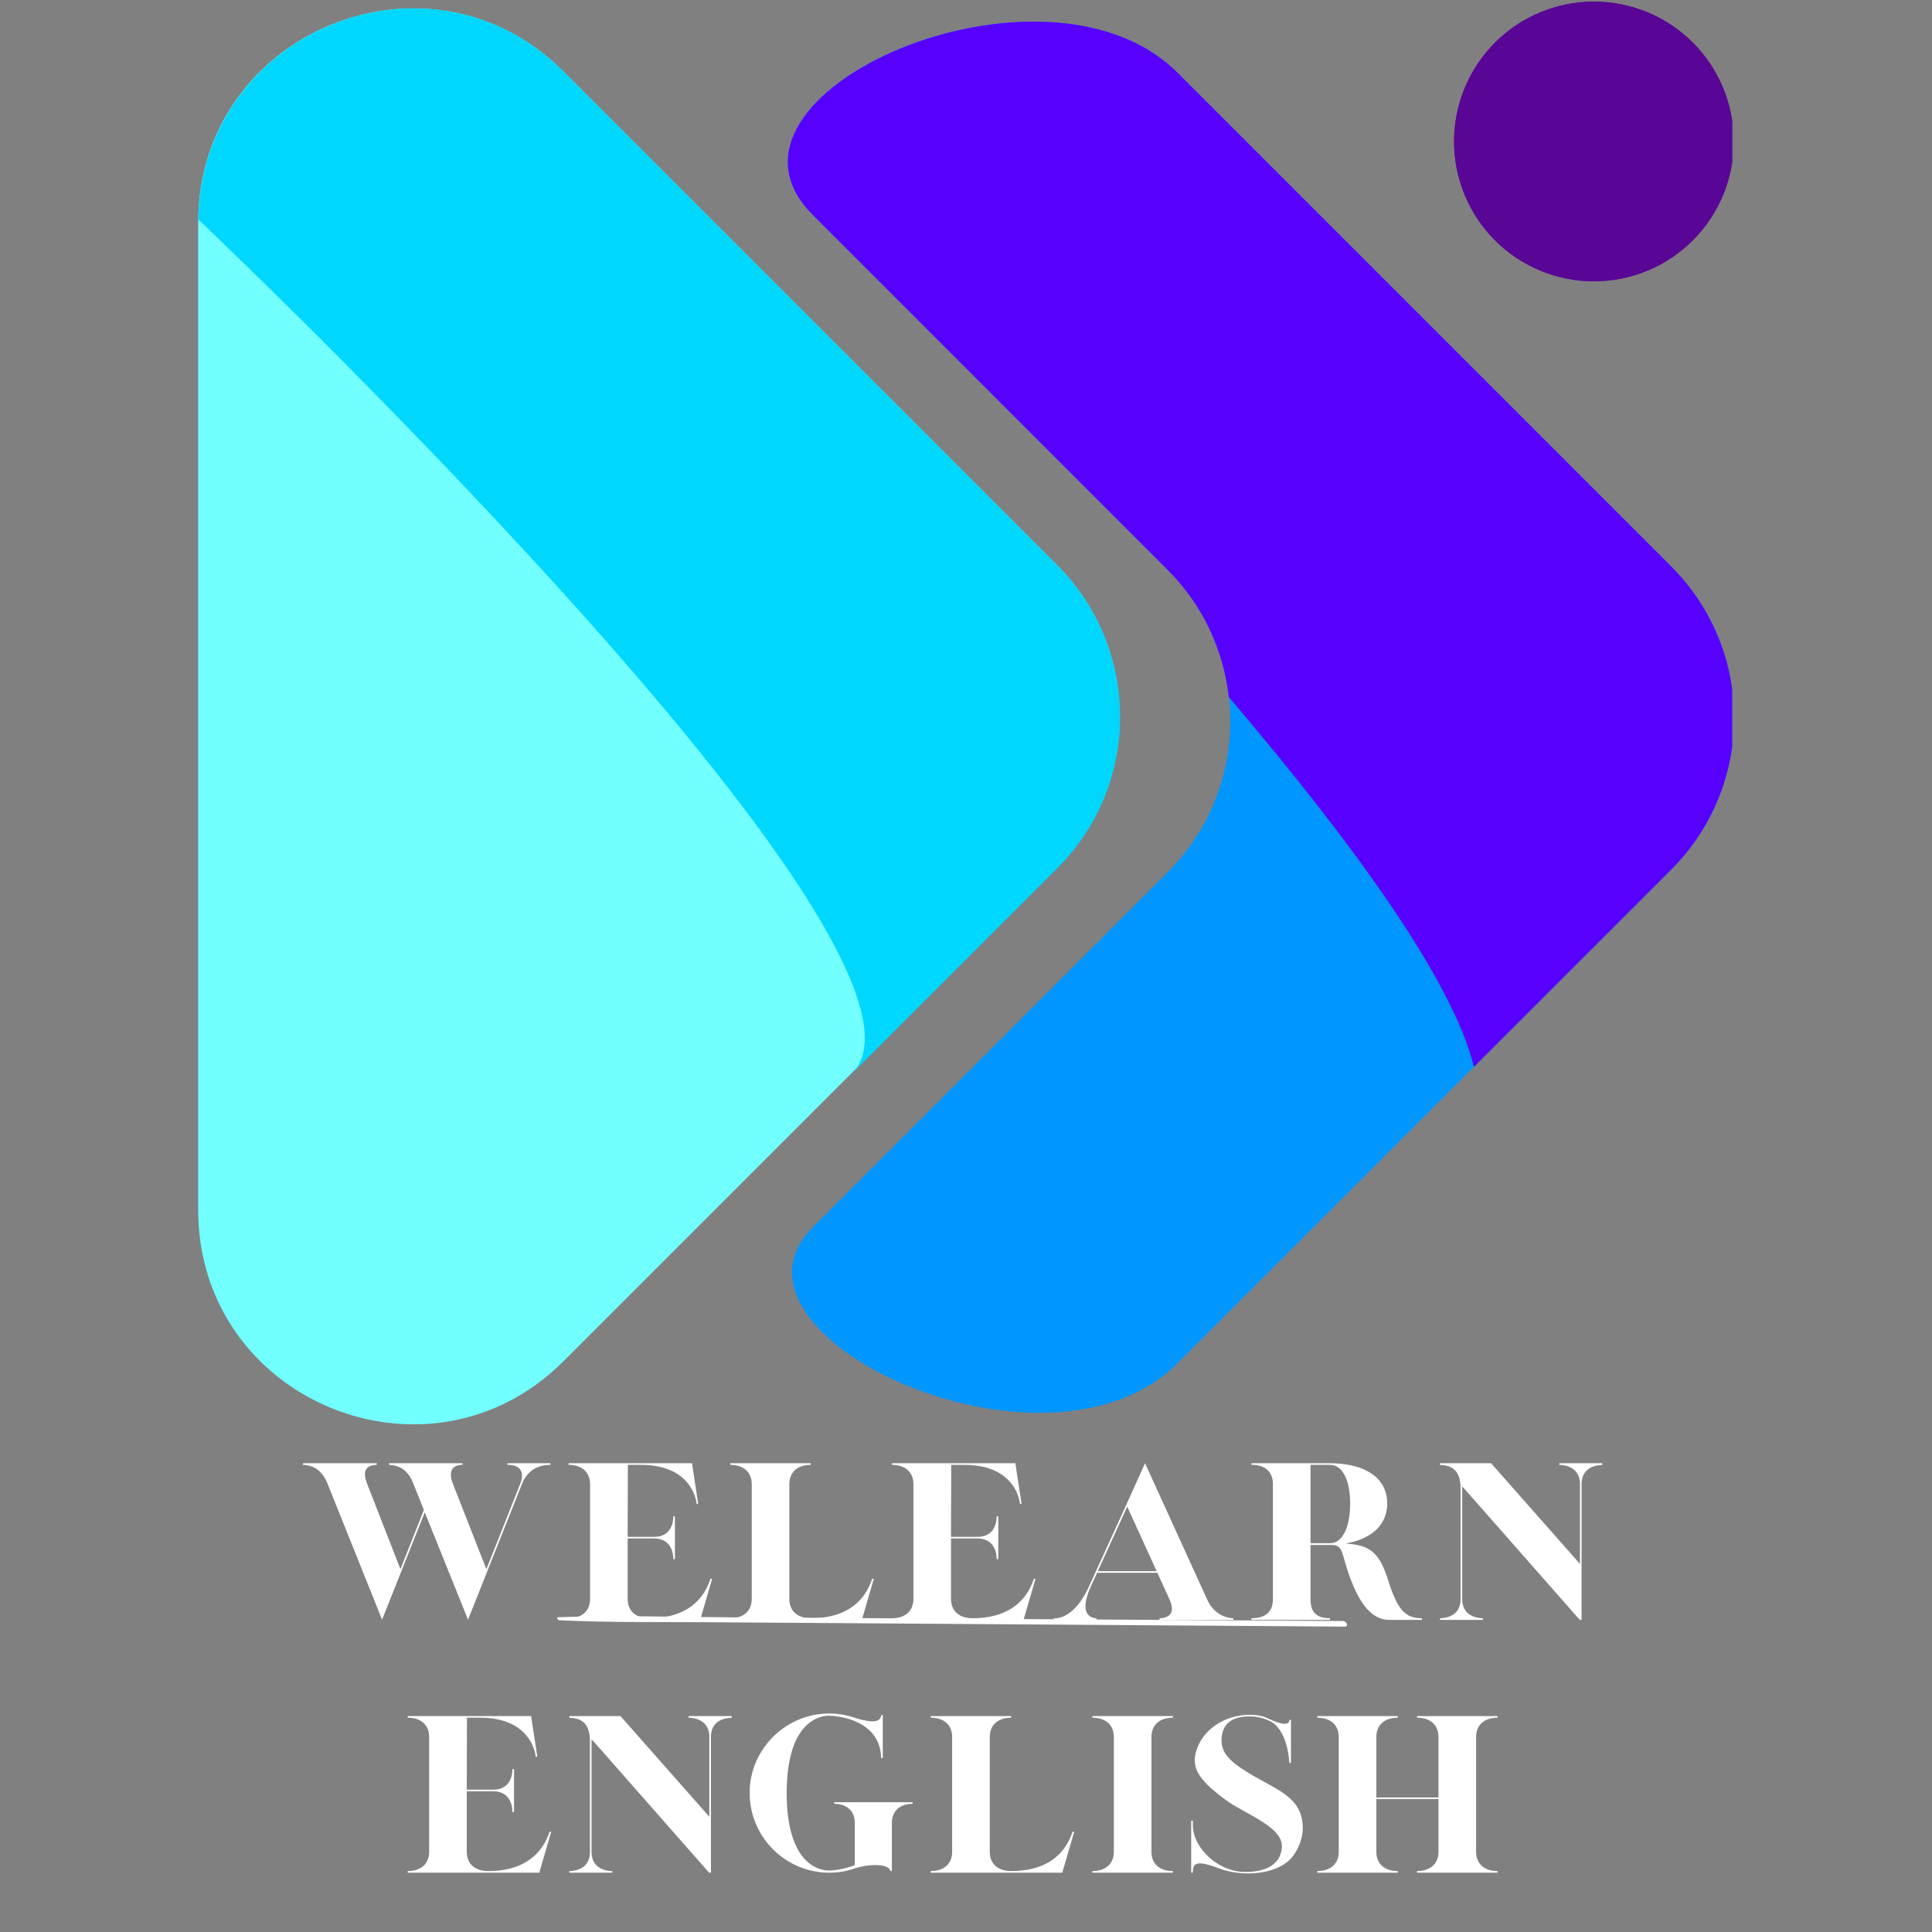 <svg xmlns="http://www.w3.org/2000/svg" xmlns:xlink="http://www.w3.org/1999/xlink" width="500" zoomAndPan="magnify" viewBox="0 0 375 375" height="500" preserveAspectRatio="xMidYMid meet" version="1.0"><rect x="0" y="0" width="375" height="375" fill="#808080" stroke="none"/><defs><g/><clipPath id="15b1cbeae8"><path d="M 38.469 1 L 218 1 L 218 276.75 L 38.469 276.75 Z M 38.469 1 " clip-rule="nonzero"/></clipPath><clipPath id="3c6dcea68d"><path d="M 38.469 1 L 218 1 L 218 209 L 38.469 209 Z M 38.469 1 " clip-rule="nonzero"/></clipPath><clipPath id="5f8f707add"><path d="M 282 0 L 336.219 0 L 336.219 55 L 282 55 Z M 282 0 " clip-rule="nonzero"/></clipPath><clipPath id="ed238cd600"><path d="M 152 4 L 336.219 4 L 336.219 275 L 152 275 Z M 152 4 " clip-rule="nonzero"/></clipPath><clipPath id="6acd3eebd5"><path d="M 152 4 L 336.219 4 L 336.219 208 L 152 208 Z M 152 4 " clip-rule="nonzero"/></clipPath><clipPath id="353a9bf122"><path d="M 108 313.488 L 262 313.488 L 262 315.738 L 108 315.738 Z M 108 313.488 " clip-rule="nonzero"/></clipPath></defs><g clip-path="url(#15b1cbeae8)"><path fill="#72ffff" d="M 109.363 13.875 L 205.164 109.68 C 206.125 110.641 207.039 111.648 207.902 112.699 C 208.766 113.75 209.574 114.844 210.328 115.973 C 211.086 117.105 211.785 118.27 212.426 119.469 C 213.066 120.668 213.648 121.898 214.168 123.152 C 214.688 124.41 215.145 125.691 215.539 126.992 C 215.938 128.293 216.266 129.613 216.531 130.945 C 216.797 132.281 216.996 133.625 217.129 134.977 C 217.262 136.332 217.328 137.688 217.328 139.047 C 217.328 140.41 217.262 141.766 217.129 143.121 C 216.996 144.473 216.797 145.816 216.531 147.152 C 216.266 148.484 215.938 149.805 215.539 151.105 C 215.145 152.406 214.688 153.688 214.168 154.941 C 213.648 156.199 213.066 157.426 212.426 158.629 C 211.785 159.828 211.086 160.992 210.328 162.125 C 209.574 163.254 208.766 164.348 207.902 165.398 C 207.039 166.449 206.125 167.457 205.164 168.418 L 109.363 264.219 C 83.195 290.387 38.445 271.844 38.469 234.82 L 38.469 43.215 C 38.445 6.254 83.195 -12.289 109.363 13.875 Z M 109.363 13.875 " fill-opacity="1" fill-rule="nonzero"/></g><g clip-path="url(#3c6dcea68d)"><path fill="#00d7ff" d="M 109.363 13.875 C 83.348 -12.141 39.105 6.043 38.488 42.594 C 38.488 42.594 189.242 185.234 165.27 208.484 L 205.25 168.504 C 206.211 167.539 207.125 166.535 207.988 165.48 C 208.852 164.43 209.66 163.34 210.414 162.207 C 211.172 161.078 211.871 159.91 212.512 158.711 C 213.152 157.512 213.734 156.285 214.254 155.027 C 214.773 153.77 215.23 152.492 215.625 151.191 C 216.02 149.887 216.352 148.57 216.617 147.234 C 216.883 145.902 217.082 144.559 217.215 143.203 C 217.348 141.852 217.414 140.492 217.414 139.133 C 217.414 137.773 217.348 136.414 217.215 135.062 C 217.082 133.707 216.883 132.363 216.617 131.031 C 216.352 129.695 216.02 128.379 215.625 127.078 C 215.23 125.773 214.773 124.496 214.254 123.238 C 213.734 121.98 213.152 120.754 212.512 119.555 C 211.871 118.355 211.172 117.188 210.414 116.059 C 209.66 114.926 208.852 113.836 207.988 112.785 C 207.125 111.734 206.211 110.727 205.25 109.766 Z M 109.363 13.875 " fill-opacity="1" fill-rule="nonzero"/></g><g clip-path="url(#5f8f707add)"><path fill="#590696" d="M 336.523 27.457 C 336.523 28.348 336.477 29.234 336.391 30.121 C 336.305 31.004 336.176 31.883 336 32.754 C 335.828 33.625 335.609 34.488 335.352 35.34 C 335.094 36.188 334.797 37.023 334.457 37.848 C 334.117 38.668 333.734 39.469 333.316 40.254 C 332.898 41.039 332.441 41.801 331.949 42.539 C 331.453 43.277 330.926 43.992 330.359 44.68 C 329.797 45.367 329.199 46.023 328.57 46.652 C 327.941 47.281 327.285 47.879 326.598 48.441 C 325.91 49.004 325.199 49.535 324.457 50.027 C 323.719 50.523 322.957 50.98 322.172 51.398 C 321.391 51.816 320.586 52.195 319.766 52.535 C 318.945 52.879 318.109 53.176 317.258 53.434 C 316.406 53.691 315.547 53.906 314.672 54.082 C 313.801 54.254 312.922 54.387 312.039 54.473 C 311.152 54.559 310.266 54.602 309.379 54.602 C 308.488 54.602 307.602 54.559 306.719 54.473 C 305.832 54.387 304.953 54.254 304.082 54.082 C 303.211 53.906 302.348 53.691 301.5 53.434 C 300.648 53.176 299.812 52.879 298.988 52.535 C 298.168 52.195 297.367 51.816 296.582 51.398 C 295.797 50.98 295.035 50.523 294.297 50.027 C 293.559 49.535 292.844 49.004 292.156 48.441 C 291.469 47.879 290.812 47.281 290.184 46.652 C 289.555 46.023 288.957 45.367 288.395 44.68 C 287.832 43.992 287.301 43.277 286.809 42.539 C 286.312 41.801 285.859 41.039 285.438 40.254 C 285.02 39.469 284.641 38.668 284.301 37.848 C 283.961 37.023 283.66 36.188 283.402 35.34 C 283.145 34.488 282.93 33.625 282.754 32.754 C 282.582 31.883 282.453 31.004 282.363 30.121 C 282.277 29.234 282.234 28.348 282.234 27.457 C 282.234 26.57 282.277 25.684 282.363 24.797 C 282.453 23.914 282.582 23.035 282.754 22.164 C 282.93 21.293 283.145 20.43 283.402 19.578 C 283.66 18.727 283.961 17.891 284.301 17.07 C 284.641 16.25 285.02 15.445 285.438 14.664 C 285.859 13.879 286.312 13.117 286.809 12.379 C 287.301 11.641 287.832 10.926 288.395 10.238 C 288.957 9.551 289.555 8.895 290.184 8.266 C 290.812 7.637 291.469 7.039 292.156 6.477 C 292.844 5.91 293.559 5.383 294.297 4.891 C 295.035 4.395 295.797 3.938 296.582 3.52 C 297.367 3.102 298.168 2.723 298.988 2.379 C 299.812 2.039 300.648 1.742 301.5 1.484 C 302.348 1.227 303.211 1.008 304.082 0.836 C 304.953 0.664 305.832 0.531 306.719 0.445 C 307.602 0.359 308.488 0.316 309.379 0.316 C 310.266 0.316 311.152 0.359 312.039 0.445 C 312.922 0.531 313.801 0.664 314.672 0.836 C 315.547 1.008 316.406 1.227 317.258 1.484 C 318.109 1.742 318.945 2.039 319.766 2.379 C 320.586 2.723 321.391 3.102 322.172 3.52 C 322.957 3.938 323.719 4.395 324.457 4.891 C 325.199 5.383 325.91 5.91 326.598 6.477 C 327.285 7.039 327.941 7.637 328.57 8.266 C 329.199 8.895 329.797 9.551 330.359 10.238 C 330.926 10.926 331.453 11.641 331.949 12.379 C 332.441 13.117 332.898 13.879 333.316 14.664 C 333.734 15.445 334.117 16.25 334.457 17.07 C 334.797 17.891 335.094 18.73 335.352 19.578 C 335.609 20.43 335.828 21.293 336 22.164 C 336.176 23.035 336.305 23.914 336.391 24.797 C 336.477 25.684 336.523 26.57 336.523 27.457 Z M 336.523 27.457 " fill-opacity="1" fill-rule="nonzero"/><path fill="#590696" d="M 336.523 27.457 C 336.523 28.348 336.477 29.234 336.391 30.121 C 336.305 31.004 336.176 31.883 336 32.754 C 335.828 33.625 335.609 34.488 335.352 35.34 C 335.094 36.188 334.797 37.023 334.457 37.848 C 334.117 38.668 333.734 39.469 333.316 40.254 C 332.898 41.039 332.441 41.801 331.949 42.539 C 331.453 43.277 330.926 43.992 330.359 44.68 C 329.797 45.367 329.199 46.023 328.57 46.652 C 327.941 47.281 327.285 47.879 326.598 48.441 C 325.91 49.004 325.199 49.535 324.457 50.027 C 323.719 50.523 322.957 50.98 322.172 51.398 C 321.391 51.816 320.586 52.195 319.766 52.535 C 318.945 52.879 318.109 53.176 317.258 53.434 C 316.406 53.691 315.547 53.906 314.672 54.082 C 313.801 54.254 312.922 54.387 312.039 54.473 C 311.152 54.559 310.266 54.602 309.379 54.602 C 308.488 54.602 307.602 54.559 306.719 54.473 C 305.832 54.387 304.953 54.254 304.082 54.082 C 303.211 53.906 302.348 53.691 301.5 53.434 C 300.648 53.176 299.812 52.879 298.988 52.535 C 298.168 52.195 297.367 51.816 296.582 51.398 C 295.797 50.98 295.035 50.523 294.297 50.027 C 293.559 49.535 292.844 49.004 292.156 48.441 C 291.469 47.879 290.812 47.281 290.184 46.652 C 289.555 46.023 288.957 45.367 288.395 44.68 C 287.832 43.992 287.301 43.277 286.809 42.539 C 286.312 41.801 285.859 41.039 285.438 40.254 C 285.02 39.469 284.641 38.668 284.301 37.848 C 283.961 37.023 283.66 36.188 283.402 35.34 C 283.145 34.488 282.93 33.625 282.754 32.754 C 282.582 31.883 282.453 31.004 282.363 30.121 C 282.277 29.234 282.234 28.348 282.234 27.457 C 282.234 26.57 282.277 25.684 282.363 24.797 C 282.453 23.914 282.582 23.035 282.754 22.164 C 282.93 21.293 283.145 20.43 283.402 19.578 C 283.66 18.727 283.961 17.891 284.301 17.07 C 284.641 16.25 285.02 15.445 285.438 14.664 C 285.859 13.879 286.312 13.117 286.809 12.379 C 287.301 11.641 287.832 10.926 288.395 10.238 C 288.957 9.551 289.555 8.895 290.184 8.266 C 290.812 7.637 291.469 7.039 292.156 6.477 C 292.844 5.91 293.559 5.383 294.297 4.891 C 295.035 4.395 295.797 3.938 296.582 3.52 C 297.367 3.102 298.168 2.723 298.988 2.379 C 299.812 2.039 300.648 1.742 301.5 1.484 C 302.348 1.227 303.211 1.008 304.082 0.836 C 304.953 0.664 305.832 0.531 306.719 0.445 C 307.602 0.359 308.488 0.316 309.379 0.316 C 310.266 0.316 311.152 0.359 312.039 0.445 C 312.922 0.531 313.801 0.664 314.672 0.836 C 315.547 1.008 316.406 1.227 317.258 1.484 C 318.109 1.742 318.945 2.039 319.766 2.379 C 320.586 2.723 321.391 3.102 322.172 3.52 C 322.957 3.938 323.719 4.395 324.457 4.891 C 325.199 5.383 325.91 5.91 326.598 6.477 C 327.285 7.039 327.941 7.637 328.57 8.266 C 329.199 8.895 329.797 9.551 330.359 10.238 C 330.926 10.926 331.453 11.641 331.949 12.379 C 332.441 13.117 332.898 13.879 333.316 14.664 C 333.734 15.445 334.117 16.25 334.457 17.07 C 334.797 17.891 335.094 18.73 335.352 19.578 C 335.609 20.43 335.828 21.293 336 22.164 C 336.176 23.035 336.305 23.914 336.391 24.797 C 336.477 25.684 336.523 26.57 336.523 27.457 Z M 336.523 27.457 " fill-opacity="1" fill-rule="nonzero"/></g><g clip-path="url(#ed238cd600)"><path fill="#0096ff" d="M 324.344 109.914 L 228.543 14.109 C 202.824 -11.629 134.27 18.219 157.73 41.68 L 226.625 110.594 C 227.586 111.555 228.5 112.562 229.363 113.613 C 230.227 114.664 231.035 115.754 231.793 116.883 C 232.547 118.016 233.246 119.18 233.891 120.379 C 234.531 121.578 235.113 122.805 235.633 124.062 C 236.152 125.32 236.613 126.598 237.008 127.898 C 237.402 129.199 237.73 130.52 237.996 131.852 C 238.262 133.188 238.461 134.531 238.598 135.883 C 238.73 137.234 238.797 138.594 238.797 139.953 C 238.797 141.312 238.73 142.668 238.598 144.023 C 238.461 145.375 238.262 146.719 237.996 148.055 C 237.73 149.387 237.402 150.707 237.008 152.008 C 236.613 153.309 236.152 154.586 235.633 155.844 C 235.113 157.102 234.531 158.328 233.891 159.527 C 233.246 160.727 232.547 161.891 231.793 163.02 C 231.035 164.152 230.227 165.242 229.363 166.293 C 228.5 167.344 227.586 168.352 226.625 169.312 L 157.773 238.184 C 136.781 259.152 203.078 290.086 228.543 264.625 L 324.344 168.82 C 325.312 167.859 326.23 166.852 327.102 165.797 C 327.969 164.746 328.785 163.652 329.543 162.52 C 330.305 161.383 331.008 160.215 331.656 159.012 C 332.301 157.809 332.887 156.578 333.41 155.316 C 333.934 154.059 334.395 152.773 334.793 151.469 C 335.191 150.16 335.523 148.84 335.789 147.5 C 336.059 146.16 336.258 144.812 336.391 143.453 C 336.527 142.094 336.594 140.734 336.594 139.367 C 336.594 138.004 336.527 136.641 336.391 135.281 C 336.258 133.922 336.059 132.574 335.789 131.234 C 335.523 129.895 335.191 128.574 334.793 127.266 C 334.395 125.961 333.934 124.68 333.41 123.418 C 332.887 122.156 332.301 120.926 331.656 119.723 C 331.008 118.52 330.305 117.352 329.543 116.219 C 328.785 115.082 327.969 113.992 327.102 112.938 C 326.23 111.883 325.312 110.875 324.344 109.914 Z M 324.344 109.914 " fill-opacity="1" fill-rule="nonzero"/></g><g clip-path="url(#6acd3eebd5)"><path fill="#5800ff" d="M 324.344 109.914 L 228.543 14.109 C 202.824 -11.629 134.27 18.219 157.73 41.68 L 226.625 110.594 C 228.277 112.242 229.777 114.02 231.129 115.922 C 232.477 117.824 233.66 119.828 234.672 121.93 C 235.684 124.031 236.508 126.207 237.152 128.449 C 237.797 130.691 238.246 132.973 238.504 135.289 C 262.242 163.16 281.977 190.219 286.086 207.078 L 324.41 168.758 C 325.371 167.793 326.289 166.785 327.152 165.734 C 328.02 164.68 328.832 163.586 329.59 162.453 C 330.348 161.32 331.047 160.152 331.688 158.949 C 332.332 157.746 332.914 156.516 333.434 155.254 C 333.957 153.996 334.414 152.715 334.809 151.406 C 335.207 150.102 335.535 148.781 335.801 147.445 C 336.066 146.105 336.266 144.762 336.398 143.402 C 336.531 142.047 336.594 140.688 336.594 139.324 C 336.594 137.961 336.523 136.598 336.387 135.242 C 336.254 133.887 336.051 132.539 335.785 131.203 C 335.516 129.863 335.184 128.543 334.785 127.242 C 334.387 125.938 333.926 124.656 333.402 123.398 C 332.875 122.137 332.293 120.91 331.645 119.707 C 331 118.508 330.297 117.34 329.539 116.207 C 328.777 115.074 327.965 113.984 327.098 112.934 C 326.227 111.883 325.312 110.875 324.344 109.914 Z M 324.344 109.914 " fill-opacity="1" fill-rule="nonzero"/></g><g fill="#ffffff" fill-opacity="1"><g transform="translate(57.055, 314.415)"><g><path d="M 6.523 -26.418 L 17.105 -0.035 L 25.395 -20.879 L 33.789 -0.035 L 44.266 -26.383 C 45.18 -28.711 47.016 -30.086 49.801 -30.086 L 49.801 -30.402 L 41.441 -30.402 L 41.441 -30.086 C 43.945 -30.086 44.828 -28.711 43.91 -26.383 L 37.352 -9.84 L 30.863 -26.383 C 29.945 -28.711 30.613 -30.086 32.73 -30.086 L 32.73 -30.402 L 18.445 -30.402 L 18.445 -30.086 C 20.668 -29.98 22.148 -29.027 23.207 -26.383 L 25.219 -21.34 L 20.668 -9.84 L 14.215 -26.383 C 13.262 -28.816 13.859 -30.016 16.082 -30.086 L 16.082 -30.402 L 1.762 -30.402 L 1.762 -30.086 C 3.984 -30.016 5.574 -28.816 6.523 -26.418 Z M 6.523 -26.418 "/></g></g></g><g fill="#ffffff" fill-opacity="1"><g transform="translate(108.604, 314.415)"><g><path d="M 1.762 -0.316 L 1.762 0 L 27.301 0 L 29.625 -7.973 L 29.309 -7.973 C 27.617 -2.855 23.453 -0.316 17.387 -0.316 C 14.812 -0.316 13.227 -1.727 13.227 -4.055 L 13.227 -15.801 L 18.516 -15.801 C 21.762 -15.695 22.078 -12.77 22.078 -11.957 L 22.078 -11.781 L 22.398 -11.781 L 22.398 -20.105 L 22.078 -20.105 L 22.078 -19.926 C 22.078 -19.117 21.762 -16.188 18.516 -16.117 L 13.227 -16.117 L 13.262 -30.086 L 15.801 -30.086 C 24.336 -30.086 26.172 -24.867 26.523 -23.066 L 26.629 -22.434 L 26.91 -22.574 L 25.711 -30.402 L 1.762 -30.402 L 1.762 -30.086 C 4.34 -30.086 5.926 -28.676 5.926 -26.348 L 5.926 -4.055 C 5.926 -1.727 4.34 -0.316 1.762 -0.316 Z M 1.762 -0.316 "/></g></g></g><g fill="#ffffff" fill-opacity="1"><g transform="translate(139.985, 314.415)"><g><path d="M 1.762 -0.316 L 1.762 0 L 27.301 0 L 29.625 -7.973 L 29.309 -7.973 C 27.617 -2.855 23.453 -0.316 17.387 -0.316 C 14.812 -0.316 13.227 -1.727 13.227 -4.055 L 13.227 -26.348 C 13.227 -28.676 14.812 -30.086 17.387 -30.086 L 17.387 -30.402 L 1.762 -30.402 L 1.762 -30.086 C 4.34 -30.086 5.926 -28.676 5.926 -26.348 L 5.926 -4.055 C 5.926 -1.727 4.34 -0.316 1.762 -0.316 Z M 1.762 -0.316 "/></g></g></g><g fill="#ffffff" fill-opacity="1"><g transform="translate(171.367, 314.415)"><g><path d="M 1.762 -0.316 L 1.762 0 L 27.301 0 L 29.625 -7.973 L 29.309 -7.973 C 27.617 -2.855 23.453 -0.316 17.387 -0.316 C 14.812 -0.316 13.227 -1.727 13.227 -4.055 L 13.227 -15.801 L 18.516 -15.801 C 21.762 -15.695 22.078 -12.77 22.078 -11.957 L 22.078 -11.781 L 22.398 -11.781 L 22.398 -20.105 L 22.078 -20.105 L 22.078 -19.926 C 22.078 -19.117 21.762 -16.188 18.516 -16.117 L 13.227 -16.117 L 13.262 -30.086 L 15.801 -30.086 C 24.336 -30.086 26.172 -24.867 26.523 -23.066 L 26.629 -22.434 L 26.91 -22.574 L 25.711 -30.402 L 1.762 -30.402 L 1.762 -30.086 C 4.34 -30.086 5.926 -28.676 5.926 -26.348 L 5.926 -4.055 C 5.926 -1.727 4.34 -0.316 1.762 -0.316 Z M 1.762 -0.316 "/></g></g></g><g fill="#ffffff" fill-opacity="1"><g transform="translate(202.748, 314.415)"><g><path d="M 1.762 -0.316 L 1.762 0 L 10.086 0 L 10.086 -0.316 L 9.98 -0.316 C 9.383 -0.352 6.348 -0.707 9.027 -6.594 L 10.191 -9.137 L 21.902 -9.137 L 24.23 -4.02 C 25.781 -0.637 23.207 -0.352 22.504 -0.316 L 22.324 -0.316 L 22.324 0 L 36.645 0 L 36.645 -0.316 L 36.469 -0.316 C 35.766 -0.352 33.047 -0.672 31.531 -4.02 L 19.504 -30.402 L 15.871 -22.359 L 8.676 -6.594 C 6.312 -1.34 3.562 -0.457 2.363 -0.316 Z M 21.762 -9.453 L 10.336 -9.453 L 16.047 -21.973 Z M 21.762 -9.453 "/></g></g></g><g fill="#ffffff" fill-opacity="1"><g transform="translate(241.146, 314.415)"><g><path d="M 1.762 -0.316 L 1.762 0 L 17 0 L 17 -0.316 C 14.355 -0.316 13.227 -1.48 13.227 -3.984 L 13.227 -14.531 L 17.246 -14.531 C 19.785 -14.531 19.047 -12.945 21.16 -7.512 C 23.348 -1.906 25.852 0 28.5 0 L 34.848 0 L 34.848 -0.316 C 31.672 -0.316 30.156 -1.836 28.355 -7.512 C 26.629 -12.945 24.973 -14.531 20 -14.812 C 24.266 -15.52 28.109 -17.883 28.109 -22.574 C 28.109 -28.25 22.75 -30.402 17.035 -30.402 L 1.762 -30.402 L 1.762 -30.086 L 2.188 -30.086 C 3.246 -30.051 5.926 -29.59 5.926 -26.348 L 5.926 -4.055 C 5.926 -1.48 4.41 -0.316 1.762 -0.316 Z M 17.035 -14.883 L 13.227 -14.883 L 13.227 -30.086 L 17.035 -30.086 C 19.574 -30.086 20.914 -26.84 20.914 -22.574 C 20.914 -18.27 19.574 -14.883 17.035 -14.883 Z M 17.035 -14.883 "/></g></g></g><g fill="#ffffff" fill-opacity="1"><g transform="translate(277.745, 314.415)"><g><path d="M 6.629 -25.289 L 28.887 0 L 29.238 0 L 29.238 -26.488 C 29.344 -30.262 33.258 -30.051 33.258 -30.051 L 33.258 -30.402 L 24.902 -30.402 L 24.902 -30.086 C 24.902 -30.051 28.816 -30.262 28.922 -26.488 L 28.922 -10.863 L 11.676 -30.402 L 1.762 -30.402 L 1.762 -30.051 C 4.27 -30.051 5.68 -28.781 5.75 -25.781 L 5.75 -3.879 C 5.68 -0.637 2.715 -0.352 1.941 -0.316 L 1.762 -0.316 L 1.762 0 L 10.086 0 L 10.086 -0.316 L 9.91 -0.316 C 9.102 -0.352 6.172 -0.637 6.066 -3.879 L 6.066 -25.887 Z M 6.629 -25.289 "/></g></g></g><g fill="#ffffff" fill-opacity="1"><g transform="translate(77.374, 363.489)"><g><path d="M 1.762 -0.316 L 1.762 0 L 27.301 0 L 29.625 -7.973 L 29.309 -7.973 C 27.617 -2.855 23.453 -0.316 17.387 -0.316 C 14.812 -0.316 13.227 -1.727 13.227 -4.055 L 13.227 -15.801 L 18.516 -15.801 C 21.762 -15.695 22.078 -12.77 22.078 -11.957 L 22.078 -11.781 L 22.398 -11.781 L 22.398 -20.105 L 22.078 -20.105 L 22.078 -19.926 C 22.078 -19.117 21.762 -16.188 18.516 -16.117 L 13.227 -16.117 L 13.262 -30.086 L 15.801 -30.086 C 24.336 -30.086 26.172 -24.867 26.523 -23.066 L 26.629 -22.434 L 26.91 -22.574 L 25.711 -30.402 L 1.762 -30.402 L 1.762 -30.086 C 4.34 -30.086 5.926 -28.676 5.926 -26.348 L 5.926 -4.055 C 5.926 -1.727 4.34 -0.316 1.762 -0.316 Z M 1.762 -0.316 "/></g></g></g><g fill="#ffffff" fill-opacity="1"><g transform="translate(108.755, 363.489)"><g><path d="M 6.629 -25.289 L 28.887 0 L 29.238 0 L 29.238 -26.488 C 29.344 -30.262 33.258 -30.051 33.258 -30.051 L 33.258 -30.402 L 24.902 -30.402 L 24.902 -30.086 C 24.902 -30.051 28.816 -30.262 28.922 -26.488 L 28.922 -10.863 L 11.676 -30.402 L 1.762 -30.402 L 1.762 -30.051 C 4.27 -30.051 5.68 -28.781 5.75 -25.781 L 5.75 -3.879 C 5.68 -0.637 2.715 -0.352 1.941 -0.316 L 1.762 -0.316 L 1.762 0 L 10.086 0 L 10.086 -0.316 L 9.91 -0.316 C 9.102 -0.352 6.172 -0.637 6.066 -3.879 L 6.066 -25.887 Z M 6.629 -25.289 "/></g></g></g><g fill="#ffffff" fill-opacity="1"><g transform="translate(143.768, 363.489)"><g><path d="M 17.176 0 C 19.012 0 20.738 -0.316 22.398 -0.918 C 25.535 -1.836 28.922 -1.621 29.027 -0.316 L 29.344 -0.316 L 29.344 -9.805 C 29.414 -12.027 30.934 -13.367 33.367 -13.367 L 33.367 -13.684 L 18.164 -13.684 L 18.164 -13.367 C 20.457 -13.367 22.113 -12.098 22.148 -9.77 L 22.148 -1.48 C 20.844 -0.918 18.586 -0.422 17.176 -0.422 C 14.988 -0.422 8.957 -1.871 8.922 -15.449 C 8.957 -29.027 14.988 -30.473 17.176 -30.473 C 17.848 -30.473 19.398 -30.332 21.234 -29.77 C 25.078 -28.465 27.156 -25.992 27.266 -22.254 L 27.582 -22.254 L 27.582 -30.578 L 27.266 -30.578 C 27.156 -29.238 25.711 -28.992 22.398 -29.98 C 20.738 -30.578 19.012 -30.898 17.176 -30.898 C 13.121 -30.898 9.312 -29.309 6.383 -26.488 C 3.562 -23.633 1.977 -20.176 1.762 -16.367 L 1.762 -14.602 C 2.223 -6.418 9.027 0 17.176 0 Z M 17.176 0 "/></g></g></g><g fill="#ffffff" fill-opacity="1"><g transform="translate(178.887, 363.489)"><g><path d="M 1.762 -0.316 L 1.762 0 L 27.301 0 L 29.625 -7.973 L 29.309 -7.973 C 27.617 -2.855 23.453 -0.316 17.387 -0.316 C 14.812 -0.316 13.227 -1.727 13.227 -4.055 L 13.227 -26.348 C 13.227 -28.676 14.812 -30.086 17.387 -30.086 L 17.387 -30.402 L 1.762 -30.402 L 1.762 -30.086 C 4.34 -30.086 5.926 -28.676 5.926 -26.348 L 5.926 -4.055 C 5.926 -1.727 4.34 -0.316 1.762 -0.316 Z M 1.762 -0.316 "/></g></g></g><g fill="#ffffff" fill-opacity="1"><g transform="translate(210.268, 363.489)"><g><path d="M 1.762 -0.316 L 1.762 0 L 17.387 0 L 17.387 -0.316 C 14.812 -0.316 13.227 -1.727 13.227 -4.055 L 13.227 -26.348 C 13.227 -28.676 14.812 -30.086 17.387 -30.086 L 17.387 -30.402 L 1.762 -30.402 L 1.762 -30.086 C 4.34 -30.086 5.926 -28.676 5.926 -26.348 L 5.926 -4.055 C 5.926 -1.727 4.34 -0.316 1.762 -0.316 Z M 1.762 -0.316 "/></g></g></g><g fill="#ffffff" fill-opacity="1"><g transform="translate(229.414, 363.489)"><g><path d="M 7.16 -0.848 C 11.641 0.848 17.988 0.422 20.984 -2.574 C 22.398 -3.984 23.453 -6.523 23.453 -8.57 C 23.453 -14.777 18.48 -15.941 12.695 -19.504 C 9.312 -21.586 7.688 -23.242 7.688 -25.641 C 7.688 -28.285 8.992 -30.332 13.121 -30.332 C 14.742 -30.332 16.258 -29.91 17.492 -29.203 C 20.668 -27.156 20.844 -21.305 20.844 -21.305 L 21.16 -21.305 L 21.16 -29.664 L 20.844 -29.664 L 20.844 -29.52 C 20.703 -28.18 17.918 -29.344 16.719 -29.945 C 15.625 -30.473 14.391 -30.648 13.121 -30.648 C 8.887 -30.648 4.797 -28.355 3.176 -24.688 C 1.375 -20.668 3.07 -18.164 8.359 -14.215 C 12.203 -11.355 19.539 -8.992 19.398 -5.043 C 19.293 -2.398 17.387 -0.141 12.273 -0.141 C 7.09 -0.141 2.117 -4.727 2.117 -9.277 L 2.117 -10.086 L 1.797 -10.086 L 1.797 0 L 2.117 0 L 2.117 -0.035 C 2.117 -1.586 2.398 -2.68 7.16 -0.848 Z M 7.16 -0.848 "/></g></g></g><g fill="#ffffff" fill-opacity="1"><g transform="translate(253.92, 363.489)"><g><path d="M 1.762 -0.316 L 1.762 0 L 17.387 0 L 17.387 -0.316 C 14.812 -0.316 13.227 -1.727 13.227 -4.055 L 13.227 -14.285 L 25.289 -14.285 L 25.289 -4.055 C 25.289 -1.727 23.703 -0.316 21.125 -0.316 L 21.125 0 L 36.75 0 L 36.75 -0.316 C 34.176 -0.316 32.59 -1.727 32.59 -4.055 L 32.59 -26.348 C 32.59 -28.676 34.176 -30.086 36.75 -30.086 L 36.75 -30.402 L 21.125 -30.402 L 21.125 -30.086 C 23.703 -30.086 25.289 -28.676 25.289 -26.348 L 25.289 -14.602 L 13.227 -14.602 L 13.227 -26.348 C 13.227 -28.676 14.812 -30.086 17.387 -30.086 L 17.387 -30.402 L 1.762 -30.402 L 1.762 -30.086 C 4.34 -30.086 5.926 -28.676 5.926 -26.348 L 5.926 -4.055 C 5.926 -1.727 4.34 -0.316 1.762 -0.316 Z M 1.762 -0.316 "/></g></g></g><g clip-path="url(#353a9bf122)"><path fill="#ffffff" d="M 260.629 314.637 C 221.066 314.398 181.508 314.16 141.945 313.922 C 130.758 313.855 119.508 313.496 108.328 313.898 C 107.934 313.914 108.273 314.48 108.555 314.492 C 118.391 314.961 128.289 314.809 138.137 314.879 C 147.992 314.945 157.852 315.012 167.707 315.082 C 187.586 315.219 207.465 315.355 227.344 315.492 C 238.539 315.566 249.734 315.645 260.926 315.723 C 261.898 315.73 261.375 314.641 260.629 314.637 " fill-opacity="1" fill-rule="nonzero"/></g></svg>